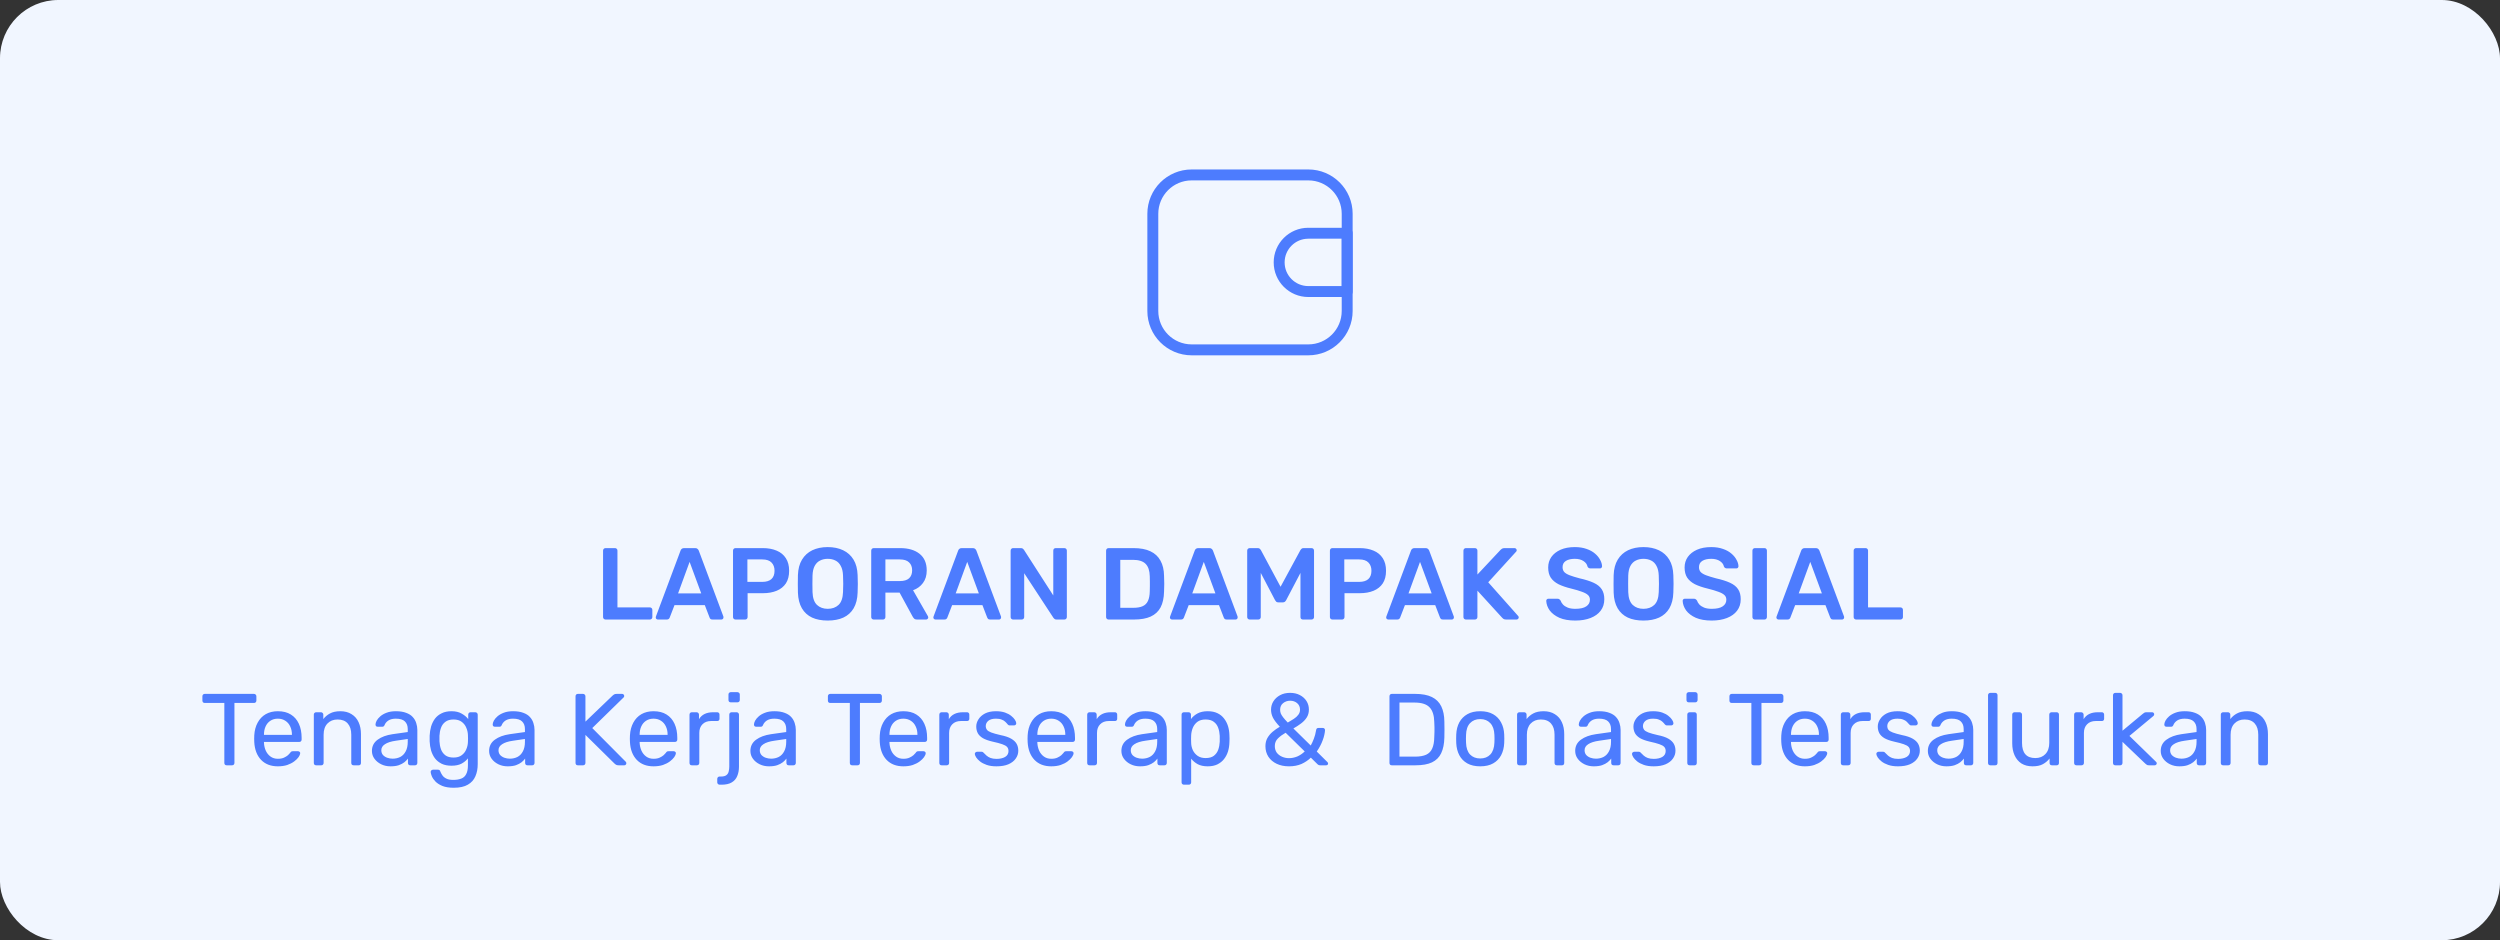 <svg width="343" height="129" viewBox="0 0 343 129" fill="none" xmlns="http://www.w3.org/2000/svg">
<rect x="0" y="0" width="343" height="129" fill="#333333" stroke="none"/>
<rect width="343" height="129" rx="8" fill="#F1F6FF"/>
<path d="M158.167 29.333C158.167 26.388 160.554 24 163.5 24L179.5 24C182.445 24 184.833 26.388 184.833 29.333V42.667C184.833 45.612 182.445 48 179.5 48H163.5C160.554 48 158.167 45.612 158.167 42.667V29.333Z" stroke="#4D7CFE" stroke-width="1.5" stroke-linejoin="round"/>
<path d="M184.833 32L184.833 40H179.5C177.291 40 175.5 38.209 175.5 36C175.5 33.791 177.291 32 179.5 32L184.833 32Z" stroke="#4D7CFE" stroke-width="1.5" stroke-linejoin="round"/>
<path d="M83.076 85C82.983 85 82.904 84.967 82.838 84.902C82.773 84.837 82.74 84.757 82.74 84.664V75.536C82.74 75.443 82.773 75.363 82.838 75.298C82.904 75.233 82.983 75.2 83.076 75.2H84.378C84.472 75.2 84.551 75.233 84.616 75.298C84.682 75.363 84.714 75.443 84.714 75.536V83.334H89.152C89.255 83.334 89.339 83.367 89.404 83.432C89.47 83.497 89.502 83.581 89.502 83.684V84.664C89.502 84.757 89.47 84.837 89.404 84.902C89.339 84.967 89.255 85 89.152 85H83.076ZM90.26 85C90.185 85 90.115 84.972 90.049 84.916C89.993 84.86 89.966 84.79 89.966 84.706C89.966 84.669 89.975 84.627 89.993 84.58L93.368 75.55C93.395 75.457 93.447 75.377 93.522 75.312C93.606 75.237 93.718 75.2 93.858 75.2H95.383C95.523 75.2 95.631 75.237 95.706 75.312C95.78 75.377 95.836 75.457 95.874 75.55L99.248 84.58C99.257 84.627 99.261 84.669 99.261 84.706C99.261 84.79 99.234 84.86 99.177 84.916C99.121 84.972 99.056 85 98.981 85H97.763C97.633 85 97.535 84.972 97.469 84.916C97.413 84.851 97.376 84.79 97.358 84.734L96.7 83.026H92.541L91.883 84.734C91.865 84.79 91.823 84.851 91.757 84.916C91.701 84.972 91.608 85 91.478 85H90.26ZM93.031 81.416H96.21L94.614 77.09L93.031 81.416ZM100.905 85C100.811 85 100.732 84.967 100.667 84.902C100.601 84.837 100.569 84.757 100.569 84.664V75.55C100.569 75.447 100.601 75.363 100.667 75.298C100.732 75.233 100.811 75.2 100.905 75.2H104.657C105.385 75.2 106.019 75.317 106.561 75.55C107.102 75.774 107.522 76.119 107.821 76.586C108.119 77.043 108.269 77.617 108.269 78.308C108.269 79.008 108.119 79.587 107.821 80.044C107.522 80.492 107.102 80.828 106.561 81.052C106.019 81.276 105.385 81.388 104.657 81.388H102.571V84.664C102.571 84.757 102.538 84.837 102.473 84.902C102.417 84.967 102.337 85 102.235 85H100.905ZM102.543 79.834H104.587C105.128 79.834 105.543 79.708 105.833 79.456C106.122 79.195 106.267 78.812 106.267 78.308C106.267 77.841 106.131 77.468 105.861 77.188C105.59 76.899 105.165 76.754 104.587 76.754H102.543V79.834ZM113.563 85.14C112.732 85.14 112.018 85.005 111.421 84.734C110.824 84.454 110.357 84.029 110.021 83.46C109.685 82.881 109.503 82.163 109.475 81.304C109.466 80.903 109.461 80.506 109.461 80.114C109.461 79.722 109.466 79.321 109.475 78.91C109.503 78.061 109.69 77.351 110.035 76.782C110.38 76.213 110.852 75.783 111.449 75.494C112.056 75.205 112.76 75.06 113.563 75.06C114.366 75.06 115.07 75.205 115.677 75.494C116.284 75.783 116.76 76.213 117.105 76.782C117.45 77.351 117.637 78.061 117.665 78.91C117.684 79.321 117.693 79.722 117.693 80.114C117.693 80.506 117.684 80.903 117.665 81.304C117.637 82.163 117.455 82.881 117.119 83.46C116.783 84.029 116.312 84.454 115.705 84.734C115.108 85.005 114.394 85.14 113.563 85.14ZM113.563 83.53C114.17 83.53 114.664 83.353 115.047 82.998C115.43 82.634 115.635 82.046 115.663 81.234C115.682 80.823 115.691 80.445 115.691 80.1C115.691 79.745 115.682 79.367 115.663 78.966C115.644 78.425 115.542 77.986 115.355 77.65C115.178 77.305 114.935 77.057 114.627 76.908C114.319 76.749 113.964 76.67 113.563 76.67C113.171 76.67 112.821 76.749 112.513 76.908C112.205 77.057 111.958 77.305 111.771 77.65C111.594 77.986 111.496 78.425 111.477 78.966C111.468 79.367 111.463 79.745 111.463 80.1C111.463 80.445 111.468 80.823 111.477 81.234C111.505 82.046 111.71 82.634 112.093 82.998C112.476 83.353 112.966 83.53 113.563 83.53ZM119.867 85C119.774 85 119.695 84.967 119.629 84.902C119.564 84.837 119.531 84.757 119.531 84.664V75.55C119.531 75.447 119.564 75.363 119.629 75.298C119.695 75.233 119.774 75.2 119.867 75.2H123.493C124.623 75.2 125.514 75.461 126.167 75.984C126.821 76.507 127.147 77.267 127.147 78.266C127.147 78.957 126.975 79.531 126.629 79.988C126.293 80.445 125.841 80.777 125.271 80.982L127.315 84.552C127.343 84.608 127.357 84.659 127.357 84.706C127.357 84.79 127.325 84.86 127.259 84.916C127.203 84.972 127.138 85 127.063 85H125.789C125.631 85 125.509 84.958 125.425 84.874C125.341 84.79 125.276 84.706 125.229 84.622L123.423 81.304H121.477V84.664C121.477 84.757 121.445 84.837 121.379 84.902C121.323 84.967 121.244 85 121.141 85H119.867ZM121.477 79.722H123.451C124.021 79.722 124.445 79.596 124.725 79.344C125.005 79.083 125.145 78.719 125.145 78.252C125.145 77.785 125.005 77.421 124.725 77.16C124.455 76.889 124.03 76.754 123.451 76.754H121.477V79.722ZM128.349 85C128.275 85 128.205 84.972 128.139 84.916C128.083 84.86 128.055 84.79 128.055 84.706C128.055 84.669 128.065 84.627 128.083 84.58L131.457 75.55C131.485 75.457 131.537 75.377 131.611 75.312C131.695 75.237 131.807 75.2 131.947 75.2H133.473C133.613 75.2 133.721 75.237 133.795 75.312C133.87 75.377 133.926 75.457 133.963 75.55L137.337 84.58C137.347 84.627 137.351 84.669 137.351 84.706C137.351 84.79 137.323 84.86 137.267 84.916C137.211 84.972 137.146 85 137.071 85H135.853C135.723 85 135.625 84.972 135.559 84.916C135.503 84.851 135.466 84.79 135.447 84.734L134.789 83.026H130.631L129.973 84.734C129.955 84.79 129.913 84.851 129.847 84.916C129.791 84.972 129.698 85 129.567 85H128.349ZM131.121 81.416H134.299L132.703 77.09L131.121 81.416ZM138.994 85C138.901 85 138.822 84.967 138.756 84.902C138.691 84.837 138.658 84.757 138.658 84.664V75.55C138.658 75.447 138.691 75.363 138.756 75.298C138.822 75.233 138.901 75.2 138.994 75.2H140.072C140.203 75.2 140.296 75.233 140.352 75.298C140.418 75.354 140.46 75.396 140.478 75.424L144.51 81.696V75.55C144.51 75.447 144.538 75.363 144.594 75.298C144.66 75.233 144.744 75.2 144.846 75.2H146.022C146.125 75.2 146.209 75.233 146.274 75.298C146.34 75.363 146.372 75.447 146.372 75.55V84.65C146.372 84.753 146.34 84.837 146.274 84.902C146.209 84.967 146.13 85 146.036 85H144.944C144.814 85 144.72 84.967 144.664 84.902C144.608 84.837 144.566 84.795 144.538 84.776L140.52 78.644V84.664C140.52 84.757 140.488 84.837 140.422 84.902C140.357 84.967 140.273 85 140.17 85H138.994ZM152.092 85C151.999 85 151.919 84.967 151.854 84.902C151.789 84.837 151.756 84.757 151.756 84.664V75.55C151.756 75.447 151.789 75.363 151.854 75.298C151.919 75.233 151.999 75.2 152.092 75.2H155.508C156.451 75.2 157.225 75.345 157.832 75.634C158.448 75.923 158.91 76.353 159.218 76.922C159.535 77.491 159.699 78.187 159.708 79.008C159.727 79.419 159.736 79.783 159.736 80.1C159.736 80.417 159.727 80.777 159.708 81.178C159.689 82.046 159.531 82.765 159.232 83.334C158.933 83.894 158.481 84.314 157.874 84.594C157.277 84.865 156.511 85 155.578 85H152.092ZM153.702 83.39H155.508C156.031 83.39 156.455 83.315 156.782 83.166C157.109 83.017 157.347 82.779 157.496 82.452C157.655 82.116 157.739 81.677 157.748 81.136C157.757 80.856 157.762 80.613 157.762 80.408C157.771 80.193 157.771 79.983 157.762 79.778C157.762 79.563 157.757 79.321 157.748 79.05C157.729 78.285 157.538 77.72 157.174 77.356C156.81 76.992 156.231 76.81 155.438 76.81H153.702V83.39ZM160.806 85C160.732 85 160.662 84.972 160.596 84.916C160.54 84.86 160.512 84.79 160.512 84.706C160.512 84.669 160.522 84.627 160.54 84.58L163.914 75.55C163.942 75.457 163.994 75.377 164.068 75.312C164.152 75.237 164.264 75.2 164.404 75.2H165.93C166.07 75.2 166.178 75.237 166.252 75.312C166.327 75.377 166.383 75.457 166.42 75.55L169.794 84.58C169.804 84.627 169.808 84.669 169.808 84.706C169.808 84.79 169.78 84.86 169.724 84.916C169.668 84.972 169.603 85 169.528 85H168.31C168.18 85 168.082 84.972 168.016 84.916C167.96 84.851 167.923 84.79 167.904 84.734L167.246 83.026H163.088L162.43 84.734C162.412 84.79 162.37 84.851 162.304 84.916C162.248 84.972 162.155 85 162.024 85H160.806ZM163.578 81.416H166.756L165.16 77.09L163.578 81.416ZM171.465 85C171.363 85 171.279 84.967 171.213 84.902C171.148 84.837 171.115 84.757 171.115 84.664V75.55C171.115 75.447 171.148 75.363 171.213 75.298C171.279 75.233 171.363 75.2 171.465 75.2H172.571C172.702 75.2 172.8 75.237 172.865 75.312C172.931 75.377 172.973 75.429 172.991 75.466L175.693 80.506L178.423 75.466C178.442 75.429 178.484 75.377 178.549 75.312C178.615 75.237 178.713 75.2 178.843 75.2H179.935C180.038 75.2 180.122 75.233 180.187 75.298C180.253 75.363 180.285 75.447 180.285 75.55V84.664C180.285 84.757 180.253 84.837 180.187 84.902C180.122 84.967 180.038 85 179.935 85H178.759C178.657 85 178.573 84.967 178.507 84.902C178.451 84.837 178.423 84.757 178.423 84.664V78.602L176.463 82.34C176.417 82.424 176.356 82.499 176.281 82.564C176.207 82.62 176.109 82.648 175.987 82.648H175.413C175.283 82.648 175.18 82.62 175.105 82.564C175.04 82.499 174.984 82.424 174.937 82.34L172.977 78.602V84.664C172.977 84.757 172.945 84.837 172.879 84.902C172.814 84.967 172.735 85 172.641 85H171.465ZM182.799 85C182.706 85 182.626 84.967 182.561 84.902C182.496 84.837 182.463 84.757 182.463 84.664V75.55C182.463 75.447 182.496 75.363 182.561 75.298C182.626 75.233 182.706 75.2 182.799 75.2H186.551C187.279 75.2 187.914 75.317 188.455 75.55C188.996 75.774 189.416 76.119 189.715 76.586C190.014 77.043 190.163 77.617 190.163 78.308C190.163 79.008 190.014 79.587 189.715 80.044C189.416 80.492 188.996 80.828 188.455 81.052C187.914 81.276 187.279 81.388 186.551 81.388H184.465V84.664C184.465 84.757 184.432 84.837 184.367 84.902C184.311 84.967 184.232 85 184.129 85H182.799ZM184.437 79.834H186.481C187.022 79.834 187.438 79.708 187.727 79.456C188.016 79.195 188.161 78.812 188.161 78.308C188.161 77.841 188.026 77.468 187.755 77.188C187.484 76.899 187.06 76.754 186.481 76.754H184.437V79.834ZM190.474 85C190.4 85 190.33 84.972 190.264 84.916C190.208 84.86 190.18 84.79 190.18 84.706C190.18 84.669 190.19 84.627 190.208 84.58L193.582 75.55C193.61 75.457 193.662 75.377 193.736 75.312C193.82 75.237 193.932 75.2 194.072 75.2H195.598C195.738 75.2 195.846 75.237 195.92 75.312C195.995 75.377 196.051 75.457 196.088 75.55L199.462 84.58C199.472 84.627 199.476 84.669 199.476 84.706C199.476 84.79 199.448 84.86 199.392 84.916C199.336 84.972 199.271 85 199.196 85H197.978C197.848 85 197.75 84.972 197.684 84.916C197.628 84.851 197.591 84.79 197.572 84.734L196.914 83.026H192.756L192.098 84.734C192.08 84.79 192.038 84.851 191.972 84.916C191.916 84.972 191.823 85 191.692 85H190.474ZM193.246 81.416H196.424L194.828 77.09L193.246 81.416ZM201.119 85C201.026 85 200.947 84.967 200.881 84.902C200.816 84.837 200.783 84.757 200.783 84.664V75.55C200.783 75.447 200.816 75.363 200.881 75.298C200.947 75.233 201.026 75.2 201.119 75.2H202.351C202.454 75.2 202.538 75.233 202.603 75.298C202.669 75.363 202.701 75.447 202.701 75.55V78.826L205.865 75.452C205.903 75.405 205.963 75.354 206.047 75.298C206.141 75.233 206.262 75.2 206.411 75.2H207.797C207.872 75.2 207.937 75.228 207.993 75.284C208.059 75.34 208.091 75.41 208.091 75.494C208.091 75.559 208.073 75.615 208.035 75.662L204.185 79.89L208.301 84.524C208.348 84.58 208.371 84.641 208.371 84.706C208.371 84.79 208.339 84.86 208.273 84.916C208.217 84.972 208.152 85 208.077 85H206.635C206.477 85 206.351 84.967 206.257 84.902C206.173 84.827 206.117 84.776 206.089 84.748L202.701 81.038V84.664C202.701 84.757 202.669 84.837 202.603 84.902C202.538 84.967 202.454 85 202.351 85H201.119ZM216.135 85.14C215.267 85.14 214.539 85.014 213.951 84.762C213.372 84.501 212.929 84.165 212.621 83.754C212.322 83.334 212.163 82.895 212.145 82.438C212.145 82.354 212.173 82.284 212.229 82.228C212.285 82.172 212.355 82.144 212.439 82.144H213.685C213.806 82.144 213.895 82.172 213.951 82.228C214.016 82.275 214.072 82.335 214.119 82.41C214.175 82.587 214.282 82.765 214.441 82.942C214.599 83.11 214.814 83.25 215.085 83.362C215.365 83.474 215.715 83.53 216.135 83.53C216.807 83.53 217.306 83.418 217.633 83.194C217.969 82.97 218.137 82.667 218.137 82.284C218.137 82.013 218.048 81.799 217.871 81.64C217.693 81.472 217.418 81.323 217.045 81.192C216.681 81.052 216.195 80.907 215.589 80.758C214.889 80.59 214.301 80.389 213.825 80.156C213.358 79.913 213.003 79.61 212.761 79.246C212.527 78.882 212.411 78.42 212.411 77.86C212.411 77.319 212.555 76.838 212.845 76.418C213.143 75.998 213.563 75.667 214.105 75.424C214.655 75.181 215.309 75.06 216.065 75.06C216.671 75.06 217.208 75.144 217.675 75.312C218.141 75.471 218.529 75.685 218.837 75.956C219.145 76.217 219.378 76.502 219.537 76.81C219.705 77.109 219.793 77.403 219.803 77.692C219.803 77.767 219.775 77.837 219.719 77.902C219.672 77.958 219.602 77.986 219.509 77.986H218.207C218.132 77.986 218.057 77.967 217.983 77.93C217.908 77.893 217.847 77.823 217.801 77.72C217.745 77.431 217.563 77.183 217.255 76.978C216.947 76.773 216.55 76.67 216.065 76.67C215.561 76.67 215.155 76.763 214.847 76.95C214.539 77.137 214.385 77.426 214.385 77.818C214.385 78.079 214.459 78.299 214.609 78.476C214.767 78.644 215.015 78.793 215.351 78.924C215.696 79.055 216.149 79.195 216.709 79.344C217.502 79.521 218.151 79.727 218.655 79.96C219.159 80.193 219.527 80.492 219.761 80.856C219.994 81.211 220.111 81.663 220.111 82.214C220.111 82.83 219.943 83.357 219.607 83.796C219.28 84.225 218.818 84.557 218.221 84.79C217.623 85.023 216.928 85.14 216.135 85.14ZM225.481 85.14C224.65 85.14 223.936 85.005 223.339 84.734C222.742 84.454 222.275 84.029 221.939 83.46C221.603 82.881 221.421 82.163 221.393 81.304C221.384 80.903 221.379 80.506 221.379 80.114C221.379 79.722 221.384 79.321 221.393 78.91C221.421 78.061 221.608 77.351 221.953 76.782C222.298 76.213 222.77 75.783 223.367 75.494C223.974 75.205 224.678 75.06 225.481 75.06C226.284 75.06 226.988 75.205 227.595 75.494C228.202 75.783 228.678 76.213 229.023 76.782C229.368 77.351 229.555 78.061 229.583 78.91C229.602 79.321 229.611 79.722 229.611 80.114C229.611 80.506 229.602 80.903 229.583 81.304C229.555 82.163 229.373 82.881 229.037 83.46C228.701 84.029 228.23 84.454 227.623 84.734C227.026 85.005 226.312 85.14 225.481 85.14ZM225.481 83.53C226.088 83.53 226.582 83.353 226.965 82.998C227.348 82.634 227.553 82.046 227.581 81.234C227.6 80.823 227.609 80.445 227.609 80.1C227.609 79.745 227.6 79.367 227.581 78.966C227.562 78.425 227.46 77.986 227.273 77.65C227.096 77.305 226.853 77.057 226.545 76.908C226.237 76.749 225.882 76.67 225.481 76.67C225.089 76.67 224.739 76.749 224.431 76.908C224.123 77.057 223.876 77.305 223.689 77.65C223.512 77.986 223.414 78.425 223.395 78.966C223.386 79.367 223.381 79.745 223.381 80.1C223.381 80.445 223.386 80.823 223.395 81.234C223.423 82.046 223.628 82.634 224.011 82.998C224.394 83.353 224.884 83.53 225.481 83.53ZM234.851 85.14C233.983 85.14 233.255 85.014 232.667 84.762C232.089 84.501 231.645 84.165 231.337 83.754C231.039 83.334 230.88 82.895 230.861 82.438C230.861 82.354 230.889 82.284 230.945 82.228C231.001 82.172 231.071 82.144 231.155 82.144H232.401C232.523 82.144 232.611 82.172 232.667 82.228C232.733 82.275 232.789 82.335 232.835 82.41C232.891 82.587 232.999 82.765 233.157 82.942C233.316 83.11 233.531 83.25 233.801 83.362C234.081 83.474 234.431 83.53 234.851 83.53C235.523 83.53 236.023 83.418 236.349 83.194C236.685 82.97 236.853 82.667 236.853 82.284C236.853 82.013 236.765 81.799 236.587 81.64C236.41 81.472 236.135 81.323 235.761 81.192C235.397 81.052 234.912 80.907 234.305 80.758C233.605 80.59 233.017 80.389 232.541 80.156C232.075 79.913 231.72 79.61 231.477 79.246C231.244 78.882 231.127 78.42 231.127 77.86C231.127 77.319 231.272 76.838 231.561 76.418C231.86 75.998 232.28 75.667 232.821 75.424C233.372 75.181 234.025 75.06 234.781 75.06C235.388 75.06 235.925 75.144 236.391 75.312C236.858 75.471 237.245 75.685 237.553 75.956C237.861 76.217 238.095 76.502 238.253 76.81C238.421 77.109 238.51 77.403 238.519 77.692C238.519 77.767 238.491 77.837 238.435 77.902C238.389 77.958 238.319 77.986 238.225 77.986H236.923C236.849 77.986 236.774 77.967 236.699 77.93C236.625 77.893 236.564 77.823 236.517 77.72C236.461 77.431 236.279 77.183 235.971 76.978C235.663 76.773 235.267 76.67 234.781 76.67C234.277 76.67 233.871 76.763 233.563 76.95C233.255 77.137 233.101 77.426 233.101 77.818C233.101 78.079 233.176 78.299 233.325 78.476C233.484 78.644 233.731 78.793 234.067 78.924C234.413 79.055 234.865 79.195 235.425 79.344C236.219 79.521 236.867 79.727 237.371 79.96C237.875 80.193 238.244 80.492 238.477 80.856C238.711 81.211 238.827 81.663 238.827 82.214C238.827 82.83 238.659 83.357 238.323 83.796C237.997 84.225 237.535 84.557 236.937 84.79C236.34 85.023 235.645 85.14 234.851 85.14ZM240.768 85C240.675 85 240.595 84.967 240.53 84.902C240.465 84.837 240.432 84.757 240.432 84.664V75.536C240.432 75.443 240.465 75.363 240.53 75.298C240.595 75.233 240.675 75.2 240.768 75.2H242.084C242.187 75.2 242.266 75.233 242.322 75.298C242.387 75.363 242.42 75.443 242.42 75.536V84.664C242.42 84.757 242.387 84.837 242.322 84.902C242.266 84.967 242.187 85 242.084 85H240.768ZM244.013 85C243.939 85 243.869 84.972 243.803 84.916C243.747 84.86 243.719 84.79 243.719 84.706C243.719 84.669 243.729 84.627 243.747 84.58L247.121 75.55C247.149 75.457 247.201 75.377 247.275 75.312C247.359 75.237 247.471 75.2 247.611 75.2H249.137C249.277 75.2 249.385 75.237 249.459 75.312C249.534 75.377 249.59 75.457 249.627 75.55L253.001 84.58C253.011 84.627 253.015 84.669 253.015 84.706C253.015 84.79 252.987 84.86 252.931 84.916C252.875 84.972 252.81 85 252.735 85H251.517C251.387 85 251.289 84.972 251.223 84.916C251.167 84.851 251.13 84.79 251.111 84.734L250.453 83.026H246.295L245.637 84.734C245.619 84.79 245.577 84.851 245.511 84.916C245.455 84.972 245.362 85 245.231 85H244.013ZM246.785 81.416H249.963L248.367 77.09L246.785 81.416ZM254.658 85C254.565 85 254.486 84.967 254.42 84.902C254.355 84.837 254.322 84.757 254.322 84.664V75.536C254.322 75.443 254.355 75.363 254.42 75.298C254.486 75.233 254.565 75.2 254.658 75.2H255.96C256.054 75.2 256.133 75.233 256.198 75.298C256.264 75.363 256.296 75.443 256.296 75.536V83.334H260.734C260.837 83.334 260.921 83.367 260.986 83.432C261.052 83.497 261.084 83.581 261.084 83.684V84.664C261.084 84.757 261.052 84.837 260.986 84.902C260.921 84.967 260.837 85 260.734 85H254.658Z" fill="#4D7CFE"/>
<path d="M31.101 105C31.008 105 30.928 104.972 30.863 104.916C30.807 104.851 30.779 104.771 30.779 104.678V96.446H28.091C27.998 96.446 27.918 96.418 27.853 96.362C27.797 96.297 27.769 96.217 27.769 96.124V95.536C27.769 95.433 27.797 95.354 27.853 95.298C27.918 95.233 27.998 95.2 28.091 95.2H34.839C34.942 95.2 35.021 95.233 35.077 95.298C35.142 95.354 35.175 95.433 35.175 95.536V96.124C35.175 96.217 35.142 96.297 35.077 96.362C35.021 96.418 34.942 96.446 34.839 96.446H32.165V104.678C32.165 104.771 32.132 104.851 32.067 104.916C32.011 104.972 31.932 105 31.829 105H31.101ZM38.12 105.14C37.159 105.14 36.394 104.846 35.825 104.258C35.255 103.661 34.943 102.849 34.886 101.822C34.877 101.701 34.873 101.547 34.873 101.36C34.873 101.164 34.877 101.005 34.886 100.884C34.924 100.221 35.078 99.643 35.349 99.148C35.619 98.644 35.988 98.257 36.455 97.986C36.931 97.715 37.486 97.58 38.12 97.58C38.83 97.58 39.422 97.729 39.898 98.028C40.384 98.327 40.752 98.751 41.005 99.302C41.257 99.853 41.383 100.497 41.383 101.234V101.472C41.383 101.575 41.35 101.654 41.285 101.71C41.228 101.766 41.154 101.794 41.06 101.794H36.217C36.217 101.803 36.217 101.822 36.217 101.85C36.217 101.878 36.217 101.901 36.217 101.92C36.235 102.303 36.319 102.662 36.468 102.998C36.618 103.325 36.833 103.591 37.112 103.796C37.392 104.001 37.728 104.104 38.12 104.104C38.456 104.104 38.736 104.053 38.961 103.95C39.184 103.847 39.367 103.735 39.507 103.614C39.647 103.483 39.74 103.385 39.786 103.32C39.87 103.199 39.936 103.129 39.983 103.11C40.029 103.082 40.104 103.068 40.206 103.068H40.879C40.972 103.068 41.047 103.096 41.102 103.152C41.168 103.199 41.196 103.269 41.187 103.362C41.177 103.502 41.102 103.675 40.962 103.88C40.822 104.076 40.622 104.272 40.361 104.468C40.099 104.664 39.782 104.827 39.408 104.958C39.035 105.079 38.606 105.14 38.12 105.14ZM36.217 100.828H40.053V100.786C40.053 100.366 39.973 99.993 39.815 99.666C39.665 99.339 39.446 99.083 39.157 98.896C38.867 98.7 38.522 98.602 38.12 98.602C37.719 98.602 37.374 98.7 37.084 98.896C36.804 99.083 36.59 99.339 36.441 99.666C36.291 99.993 36.217 100.366 36.217 100.786V100.828ZM43.379 105C43.285 105 43.206 104.972 43.141 104.916C43.084 104.851 43.056 104.771 43.056 104.678V98.042C43.056 97.949 43.084 97.874 43.141 97.818C43.206 97.753 43.285 97.72 43.379 97.72H44.036C44.13 97.72 44.205 97.753 44.261 97.818C44.326 97.874 44.358 97.949 44.358 98.042V98.658C44.601 98.341 44.904 98.084 45.269 97.888C45.642 97.683 46.118 97.58 46.697 97.58C47.303 97.58 47.816 97.715 48.236 97.986C48.666 98.247 48.988 98.616 49.203 99.092C49.417 99.559 49.525 100.105 49.525 100.73V104.678C49.525 104.771 49.496 104.851 49.441 104.916C49.385 104.972 49.31 105 49.217 105H48.517C48.423 105 48.344 104.972 48.279 104.916C48.222 104.851 48.194 104.771 48.194 104.678V100.8C48.194 100.147 48.036 99.638 47.718 99.274C47.401 98.901 46.934 98.714 46.319 98.714C45.74 98.714 45.273 98.901 44.919 99.274C44.573 99.638 44.401 100.147 44.401 100.8V104.678C44.401 104.771 44.368 104.851 44.303 104.916C44.246 104.972 44.172 105 44.078 105H43.379ZM53.577 105.14C53.11 105.14 52.685 105.047 52.303 104.86C51.92 104.673 51.612 104.421 51.379 104.104C51.145 103.787 51.029 103.427 51.029 103.026C51.029 102.382 51.29 101.869 51.813 101.486C52.335 101.103 53.017 100.851 53.857 100.73L55.943 100.436V100.03C55.943 99.582 55.812 99.232 55.551 98.98C55.299 98.728 54.883 98.602 54.305 98.602C53.885 98.602 53.544 98.686 53.283 98.854C53.031 99.022 52.853 99.237 52.751 99.498C52.695 99.638 52.597 99.708 52.457 99.708H51.827C51.724 99.708 51.645 99.68 51.589 99.624C51.542 99.559 51.519 99.484 51.519 99.4C51.519 99.26 51.57 99.087 51.673 98.882C51.785 98.677 51.953 98.476 52.177 98.28C52.401 98.084 52.685 97.921 53.031 97.79C53.385 97.65 53.815 97.58 54.319 97.58C54.879 97.58 55.35 97.655 55.733 97.804C56.115 97.944 56.414 98.135 56.629 98.378C56.853 98.621 57.011 98.896 57.105 99.204C57.207 99.512 57.259 99.825 57.259 100.142V104.678C57.259 104.771 57.226 104.851 57.161 104.916C57.105 104.972 57.03 105 56.937 105H56.293C56.19 105 56.111 104.972 56.055 104.916C55.999 104.851 55.971 104.771 55.971 104.678V104.076C55.849 104.244 55.686 104.412 55.481 104.58C55.275 104.739 55.019 104.874 54.711 104.986C54.403 105.089 54.025 105.14 53.577 105.14ZM53.871 104.09C54.253 104.09 54.603 104.011 54.921 103.852C55.238 103.684 55.485 103.427 55.663 103.082C55.849 102.737 55.943 102.303 55.943 101.78V101.388L54.319 101.626C53.656 101.719 53.157 101.878 52.821 102.102C52.485 102.317 52.317 102.592 52.317 102.928C52.317 103.189 52.391 103.409 52.541 103.586C52.699 103.754 52.895 103.88 53.129 103.964C53.371 104.048 53.619 104.09 53.871 104.09ZM62.253 108.08C61.619 108.08 61.096 107.996 60.685 107.828C60.284 107.66 59.967 107.455 59.733 107.212C59.509 106.979 59.346 106.741 59.243 106.498C59.15 106.265 59.099 106.078 59.089 105.938C59.08 105.845 59.108 105.765 59.173 105.7C59.248 105.635 59.327 105.602 59.411 105.602H60.083C60.167 105.602 60.237 105.621 60.293 105.658C60.349 105.695 60.396 105.775 60.433 105.896C60.489 106.036 60.573 106.19 60.685 106.358C60.797 106.535 60.97 106.685 61.203 106.806C61.437 106.937 61.763 107.002 62.183 107.002C62.622 107.002 62.991 106.941 63.289 106.82C63.588 106.708 63.812 106.503 63.961 106.204C64.12 105.915 64.199 105.513 64.199 105V104.048C63.975 104.337 63.681 104.58 63.317 104.776C62.953 104.963 62.496 105.056 61.945 105.056C61.423 105.056 60.975 104.967 60.601 104.79C60.228 104.603 59.92 104.356 59.677 104.048C59.444 103.731 59.267 103.371 59.145 102.97C59.033 102.569 58.968 102.149 58.949 101.71C58.94 101.449 58.94 101.192 58.949 100.94C58.968 100.501 59.033 100.081 59.145 99.68C59.267 99.279 59.444 98.919 59.677 98.602C59.92 98.285 60.228 98.037 60.601 97.86C60.975 97.673 61.423 97.58 61.945 97.58C62.505 97.58 62.967 97.687 63.331 97.902C63.705 98.107 64.008 98.359 64.241 98.658V98.056C64.241 97.963 64.269 97.883 64.325 97.818C64.391 97.753 64.47 97.72 64.563 97.72H65.207C65.301 97.72 65.38 97.753 65.445 97.818C65.511 97.883 65.543 97.963 65.543 98.056V104.846C65.543 105.471 65.436 106.027 65.221 106.512C65.016 106.997 64.671 107.38 64.185 107.66C63.709 107.94 63.065 108.08 62.253 108.08ZM62.225 103.936C62.692 103.936 63.065 103.829 63.345 103.614C63.635 103.399 63.845 103.129 63.975 102.802C64.115 102.475 64.19 102.144 64.199 101.808C64.209 101.677 64.213 101.519 64.213 101.332C64.213 101.136 64.209 100.973 64.199 100.842C64.19 100.506 64.115 100.175 63.975 99.848C63.845 99.521 63.635 99.251 63.345 99.036C63.065 98.821 62.692 98.714 62.225 98.714C61.759 98.714 61.385 98.821 61.105 99.036C60.825 99.241 60.625 99.517 60.503 99.862C60.382 100.198 60.312 100.562 60.293 100.954C60.284 101.197 60.284 101.444 60.293 101.696C60.312 102.088 60.382 102.457 60.503 102.802C60.625 103.138 60.825 103.413 61.105 103.628C61.385 103.833 61.759 103.936 62.225 103.936ZM69.655 105.14C69.188 105.14 68.763 105.047 68.381 104.86C67.998 104.673 67.69 104.421 67.457 104.104C67.224 103.787 67.107 103.427 67.107 103.026C67.107 102.382 67.368 101.869 67.891 101.486C68.413 101.103 69.095 100.851 69.935 100.73L72.021 100.436V100.03C72.021 99.582 71.89 99.232 71.629 98.98C71.377 98.728 70.962 98.602 70.383 98.602C69.963 98.602 69.622 98.686 69.361 98.854C69.109 99.022 68.931 99.237 68.829 99.498C68.773 99.638 68.675 99.708 68.535 99.708H67.905C67.802 99.708 67.723 99.68 67.667 99.624C67.62 99.559 67.597 99.484 67.597 99.4C67.597 99.26 67.648 99.087 67.751 98.882C67.863 98.677 68.031 98.476 68.255 98.28C68.479 98.084 68.763 97.921 69.109 97.79C69.463 97.65 69.893 97.58 70.397 97.58C70.957 97.58 71.428 97.655 71.811 97.804C72.194 97.944 72.492 98.135 72.707 98.378C72.931 98.621 73.09 98.896 73.183 99.204C73.285 99.512 73.337 99.825 73.337 100.142V104.678C73.337 104.771 73.304 104.851 73.239 104.916C73.183 104.972 73.108 105 73.015 105H72.371C72.268 105 72.189 104.972 72.133 104.916C72.077 104.851 72.049 104.771 72.049 104.678V104.076C71.927 104.244 71.764 104.412 71.559 104.58C71.353 104.739 71.097 104.874 70.789 104.986C70.481 105.089 70.103 105.14 69.655 105.14ZM69.949 104.09C70.332 104.09 70.681 104.011 70.999 103.852C71.316 103.684 71.564 103.427 71.741 103.082C71.927 102.737 72.021 102.303 72.021 101.78V101.388L70.397 101.626C69.734 101.719 69.235 101.878 68.899 102.102C68.563 102.317 68.395 102.592 68.395 102.928C68.395 103.189 68.469 103.409 68.619 103.586C68.778 103.754 68.974 103.88 69.207 103.964C69.45 104.048 69.697 104.09 69.949 104.09ZM79.285 105C79.183 105 79.103 104.972 79.047 104.916C78.991 104.851 78.963 104.771 78.963 104.678V95.536C78.963 95.433 78.991 95.354 79.047 95.298C79.103 95.233 79.183 95.2 79.285 95.2H79.985C80.088 95.2 80.167 95.233 80.223 95.298C80.288 95.354 80.321 95.433 80.321 95.536V99.008L84.059 95.424C84.097 95.387 84.157 95.34 84.241 95.284C84.335 95.228 84.456 95.2 84.605 95.2H85.361C85.436 95.2 85.501 95.228 85.557 95.284C85.613 95.34 85.641 95.405 85.641 95.48C85.641 95.555 85.623 95.615 85.585 95.662L81.259 99.89L85.865 104.524C85.912 104.58 85.935 104.645 85.935 104.72C85.935 104.795 85.907 104.86 85.851 104.916C85.795 104.972 85.73 105 85.655 105H84.871C84.713 105 84.591 104.972 84.507 104.916C84.423 104.851 84.362 104.804 84.325 104.776L80.321 100.828V104.678C80.321 104.771 80.288 104.851 80.223 104.916C80.167 104.972 80.088 105 79.985 105H79.285ZM89.663 105.14C88.702 105.14 87.937 104.846 87.368 104.258C86.798 103.661 86.486 102.849 86.43 101.822C86.42 101.701 86.415 101.547 86.415 101.36C86.415 101.164 86.42 101.005 86.43 100.884C86.467 100.221 86.621 99.643 86.891 99.148C87.162 98.644 87.531 98.257 87.998 97.986C88.474 97.715 89.029 97.58 89.663 97.58C90.373 97.58 90.966 97.729 91.442 98.028C91.927 98.327 92.296 98.751 92.547 99.302C92.799 99.853 92.925 100.497 92.925 101.234V101.472C92.925 101.575 92.893 101.654 92.828 101.71C92.772 101.766 92.697 101.794 92.603 101.794H87.76C87.76 101.803 87.76 101.822 87.76 101.85C87.76 101.878 87.76 101.901 87.76 101.92C87.778 102.303 87.862 102.662 88.011 102.998C88.161 103.325 88.376 103.591 88.656 103.796C88.936 104.001 89.272 104.104 89.663 104.104C89.999 104.104 90.279 104.053 90.504 103.95C90.728 103.847 90.909 103.735 91.049 103.614C91.189 103.483 91.283 103.385 91.329 103.32C91.413 103.199 91.479 103.129 91.525 103.11C91.572 103.082 91.647 103.068 91.749 103.068H92.421C92.515 103.068 92.59 103.096 92.645 103.152C92.711 103.199 92.739 103.269 92.73 103.362C92.72 103.502 92.645 103.675 92.505 103.88C92.365 104.076 92.165 104.272 91.903 104.468C91.642 104.664 91.325 104.827 90.951 104.958C90.578 105.079 90.149 105.14 89.663 105.14ZM87.76 100.828H91.596V100.786C91.596 100.366 91.516 99.993 91.358 99.666C91.208 99.339 90.989 99.083 90.7 98.896C90.41 98.7 90.065 98.602 89.663 98.602C89.262 98.602 88.917 98.7 88.627 98.896C88.347 99.083 88.133 99.339 87.984 99.666C87.834 99.993 87.76 100.366 87.76 100.786V100.828ZM94.921 105C94.828 105 94.749 104.972 94.683 104.916C94.627 104.851 94.6 104.771 94.6 104.678V98.056C94.6 97.963 94.627 97.883 94.683 97.818C94.749 97.753 94.828 97.72 94.921 97.72H95.566C95.659 97.72 95.738 97.753 95.803 97.818C95.869 97.883 95.901 97.963 95.901 98.056V98.672C96.088 98.355 96.345 98.117 96.671 97.958C96.998 97.799 97.39 97.72 97.847 97.72H98.407C98.501 97.72 98.576 97.753 98.632 97.818C98.688 97.874 98.716 97.949 98.716 98.042V98.616C98.716 98.709 98.688 98.784 98.632 98.84C98.576 98.896 98.501 98.924 98.407 98.924H97.567C97.064 98.924 96.667 99.073 96.377 99.372C96.088 99.661 95.944 100.058 95.944 100.562V104.678C95.944 104.771 95.911 104.851 95.846 104.916C95.78 104.972 95.701 105 95.608 105H94.921ZM98.728 107.66C98.635 107.66 98.56 107.627 98.504 107.562C98.439 107.506 98.406 107.431 98.406 107.338V106.862C98.406 106.769 98.439 106.689 98.504 106.624C98.56 106.568 98.635 106.54 98.728 106.54H98.924C99.26 106.54 99.507 106.475 99.666 106.344C99.825 106.223 99.927 106.059 99.974 105.854C100.03 105.649 100.058 105.415 100.058 105.154V98.042C100.058 97.949 100.086 97.874 100.142 97.818C100.207 97.753 100.287 97.72 100.38 97.72H101.066C101.159 97.72 101.234 97.753 101.29 97.818C101.355 97.874 101.388 97.949 101.388 98.042V105.168C101.388 105.663 101.309 106.097 101.15 106.47C101.001 106.843 100.753 107.133 100.408 107.338C100.063 107.553 99.591 107.66 98.994 107.66H98.728ZM100.268 96.362C100.175 96.362 100.095 96.334 100.03 96.278C99.974 96.213 99.946 96.133 99.946 96.04V95.284C99.946 95.191 99.974 95.116 100.03 95.06C100.095 94.995 100.175 94.962 100.268 94.962H101.164C101.257 94.962 101.337 94.995 101.402 95.06C101.467 95.116 101.5 95.191 101.5 95.284V96.04C101.5 96.133 101.467 96.213 101.402 96.278C101.337 96.334 101.257 96.362 101.164 96.362H100.268ZM105.503 105.14C105.036 105.14 104.611 105.047 104.229 104.86C103.846 104.673 103.538 104.421 103.305 104.104C103.071 103.787 102.955 103.427 102.955 103.026C102.955 102.382 103.216 101.869 103.739 101.486C104.261 101.103 104.943 100.851 105.783 100.73L107.869 100.436V100.03C107.869 99.582 107.738 99.232 107.477 98.98C107.225 98.728 106.809 98.602 106.231 98.602C105.811 98.602 105.47 98.686 105.209 98.854C104.957 99.022 104.779 99.237 104.677 99.498C104.621 99.638 104.523 99.708 104.383 99.708H103.753C103.65 99.708 103.571 99.68 103.515 99.624C103.468 99.559 103.445 99.484 103.445 99.4C103.445 99.26 103.496 99.087 103.599 98.882C103.711 98.677 103.879 98.476 104.103 98.28C104.327 98.084 104.611 97.921 104.957 97.79C105.311 97.65 105.741 97.58 106.245 97.58C106.805 97.58 107.276 97.655 107.659 97.804C108.041 97.944 108.34 98.135 108.555 98.378C108.779 98.621 108.937 98.896 109.031 99.204C109.133 99.512 109.185 99.825 109.185 100.142V104.678C109.185 104.771 109.152 104.851 109.087 104.916C109.031 104.972 108.956 105 108.863 105H108.219C108.116 105 108.037 104.972 107.981 104.916C107.925 104.851 107.897 104.771 107.897 104.678V104.076C107.775 104.244 107.612 104.412 107.407 104.58C107.201 104.739 106.945 104.874 106.637 104.986C106.329 105.089 105.951 105.14 105.503 105.14ZM105.797 104.09C106.179 104.09 106.529 104.011 106.847 103.852C107.164 103.684 107.411 103.427 107.589 103.082C107.775 102.737 107.869 102.303 107.869 101.78V101.388L106.245 101.626C105.582 101.719 105.083 101.878 104.747 102.102C104.411 102.317 104.243 102.592 104.243 102.928C104.243 103.189 104.317 103.409 104.467 103.586C104.625 103.754 104.821 103.88 105.055 103.964C105.297 104.048 105.545 104.09 105.797 104.09ZM116.919 105C116.826 105 116.747 104.972 116.681 104.916C116.625 104.851 116.597 104.771 116.597 104.678V96.446H113.909C113.816 96.446 113.737 96.418 113.671 96.362C113.615 96.297 113.587 96.217 113.587 96.124V95.536C113.587 95.433 113.615 95.354 113.671 95.298C113.737 95.233 113.816 95.2 113.909 95.2H120.657C120.76 95.2 120.839 95.233 120.895 95.298C120.961 95.354 120.993 95.433 120.993 95.536V96.124C120.993 96.217 120.961 96.297 120.895 96.362C120.839 96.418 120.76 96.446 120.657 96.446H117.983V104.678C117.983 104.771 117.951 104.851 117.885 104.916C117.829 104.972 117.75 105 117.647 105H116.919ZM123.939 105.14C122.978 105.14 122.212 104.846 121.643 104.258C121.074 103.661 120.761 102.849 120.705 101.822C120.696 101.701 120.691 101.547 120.691 101.36C120.691 101.164 120.696 101.005 120.705 100.884C120.742 100.221 120.896 99.643 121.167 99.148C121.438 98.644 121.806 98.257 122.273 97.986C122.749 97.715 123.304 97.58 123.939 97.58C124.648 97.58 125.241 97.729 125.717 98.028C126.202 98.327 126.571 98.751 126.823 99.302C127.075 99.853 127.201 100.497 127.201 101.234V101.472C127.201 101.575 127.168 101.654 127.103 101.71C127.047 101.766 126.972 101.794 126.879 101.794H122.035C122.035 101.803 122.035 101.822 122.035 101.85C122.035 101.878 122.035 101.901 122.035 101.92C122.054 102.303 122.138 102.662 122.287 102.998C122.436 103.325 122.651 103.591 122.931 103.796C123.211 104.001 123.547 104.104 123.939 104.104C124.275 104.104 124.555 104.053 124.779 103.95C125.003 103.847 125.185 103.735 125.325 103.614C125.465 103.483 125.558 103.385 125.605 103.32C125.689 103.199 125.754 103.129 125.801 103.11C125.848 103.082 125.922 103.068 126.025 103.068H126.697C126.79 103.068 126.865 103.096 126.921 103.152C126.986 103.199 127.014 103.269 127.005 103.362C126.996 103.502 126.921 103.675 126.781 103.88C126.641 104.076 126.44 104.272 126.179 104.468C125.918 104.664 125.6 104.827 125.227 104.958C124.854 105.079 124.424 105.14 123.939 105.14ZM122.035 100.828H125.871V100.786C125.871 100.366 125.792 99.993 125.633 99.666C125.484 99.339 125.264 99.083 124.975 98.896C124.686 98.7 124.34 98.602 123.939 98.602C123.538 98.602 123.192 98.7 122.903 98.896C122.623 99.083 122.408 99.339 122.259 99.666C122.11 99.993 122.035 100.366 122.035 100.786V100.828ZM129.197 105C129.104 105 129.024 104.972 128.959 104.916C128.903 104.851 128.875 104.771 128.875 104.678V98.056C128.875 97.963 128.903 97.883 128.959 97.818C129.024 97.753 129.104 97.72 129.197 97.72H129.841C129.934 97.72 130.014 97.753 130.079 97.818C130.144 97.883 130.177 97.963 130.177 98.056V98.672C130.364 98.355 130.62 98.117 130.947 97.958C131.274 97.799 131.666 97.72 132.123 97.72H132.683C132.776 97.72 132.851 97.753 132.907 97.818C132.963 97.874 132.991 97.949 132.991 98.042V98.616C132.991 98.709 132.963 98.784 132.907 98.84C132.851 98.896 132.776 98.924 132.683 98.924H131.843C131.339 98.924 130.942 99.073 130.653 99.372C130.364 99.661 130.219 100.058 130.219 100.562V104.678C130.219 104.771 130.186 104.851 130.121 104.916C130.056 104.972 129.976 105 129.883 105H129.197ZM136.713 105.14C136.191 105.14 135.743 105.075 135.369 104.944C134.996 104.813 134.693 104.655 134.459 104.468C134.226 104.281 134.049 104.095 133.927 103.908C133.815 103.721 133.755 103.572 133.745 103.46C133.736 103.357 133.769 103.278 133.843 103.222C133.918 103.166 133.993 103.138 134.067 103.138H134.683C134.739 103.138 134.781 103.147 134.809 103.166C134.847 103.175 134.893 103.213 134.949 103.278C135.071 103.409 135.206 103.539 135.355 103.67C135.505 103.801 135.687 103.908 135.901 103.992C136.125 104.076 136.401 104.118 136.727 104.118C137.203 104.118 137.595 104.029 137.903 103.852C138.211 103.665 138.365 103.395 138.365 103.04C138.365 102.807 138.3 102.62 138.169 102.48C138.048 102.34 137.824 102.214 137.497 102.102C137.18 101.99 136.741 101.873 136.181 101.752C135.621 101.621 135.178 101.463 134.851 101.276C134.525 101.08 134.291 100.851 134.151 100.59C134.011 100.319 133.941 100.016 133.941 99.68C133.941 99.335 134.044 99.003 134.249 98.686C134.455 98.359 134.753 98.093 135.145 97.888C135.547 97.683 136.046 97.58 136.643 97.58C137.129 97.58 137.544 97.641 137.889 97.762C138.235 97.883 138.519 98.037 138.743 98.224C138.967 98.401 139.135 98.579 139.247 98.756C139.359 98.933 139.42 99.083 139.429 99.204C139.439 99.297 139.411 99.377 139.345 99.442C139.28 99.498 139.205 99.526 139.121 99.526H138.533C138.468 99.526 138.412 99.512 138.365 99.484C138.328 99.456 138.291 99.423 138.253 99.386C138.16 99.265 138.048 99.143 137.917 99.022C137.796 98.901 137.633 98.803 137.427 98.728C137.231 98.644 136.97 98.602 136.643 98.602C136.177 98.602 135.827 98.7 135.593 98.896C135.36 99.092 135.243 99.339 135.243 99.638C135.243 99.815 135.295 99.974 135.397 100.114C135.5 100.254 135.696 100.38 135.985 100.492C136.275 100.604 136.704 100.725 137.273 100.856C137.889 100.977 138.375 101.141 138.729 101.346C139.084 101.551 139.336 101.789 139.485 102.06C139.635 102.331 139.709 102.643 139.709 102.998C139.709 103.39 139.593 103.749 139.359 104.076C139.135 104.403 138.799 104.664 138.351 104.86C137.913 105.047 137.367 105.14 136.713 105.14ZM144.228 105.14C143.267 105.14 142.501 104.846 141.932 104.258C141.363 103.661 141.05 102.849 140.994 101.822C140.985 101.701 140.98 101.547 140.98 101.36C140.98 101.164 140.985 101.005 140.994 100.884C141.031 100.221 141.185 99.643 141.456 99.148C141.727 98.644 142.095 98.257 142.562 97.986C143.038 97.715 143.593 97.58 144.228 97.58C144.937 97.58 145.53 97.729 146.006 98.028C146.491 98.327 146.86 98.751 147.112 99.302C147.364 99.853 147.49 100.497 147.49 101.234V101.472C147.49 101.575 147.457 101.654 147.392 101.71C147.336 101.766 147.261 101.794 147.168 101.794H142.324C142.324 101.803 142.324 101.822 142.324 101.85C142.324 101.878 142.324 101.901 142.324 101.92C142.343 102.303 142.427 102.662 142.576 102.998C142.725 103.325 142.94 103.591 143.22 103.796C143.5 104.001 143.836 104.104 144.228 104.104C144.564 104.104 144.844 104.053 145.068 103.95C145.292 103.847 145.474 103.735 145.614 103.614C145.754 103.483 145.847 103.385 145.894 103.32C145.978 103.199 146.043 103.129 146.09 103.11C146.137 103.082 146.211 103.068 146.314 103.068H146.986C147.079 103.068 147.154 103.096 147.21 103.152C147.275 103.199 147.303 103.269 147.294 103.362C147.285 103.502 147.21 103.675 147.07 103.88C146.93 104.076 146.729 104.272 146.468 104.468C146.207 104.664 145.889 104.827 145.516 104.958C145.143 105.079 144.713 105.14 144.228 105.14ZM142.324 100.828H146.16V100.786C146.16 100.366 146.081 99.993 145.922 99.666C145.773 99.339 145.553 99.083 145.264 98.896C144.975 98.7 144.629 98.602 144.228 98.602C143.827 98.602 143.481 98.7 143.192 98.896C142.912 99.083 142.697 99.339 142.548 99.666C142.399 99.993 142.324 100.366 142.324 100.786V100.828ZM149.486 105C149.393 105 149.313 104.972 149.248 104.916C149.192 104.851 149.164 104.771 149.164 104.678V98.056C149.164 97.963 149.192 97.883 149.248 97.818C149.313 97.753 149.393 97.72 149.486 97.72H150.13C150.223 97.72 150.303 97.753 150.368 97.818C150.433 97.883 150.466 97.963 150.466 98.056V98.672C150.653 98.355 150.909 98.117 151.236 97.958C151.563 97.799 151.955 97.72 152.412 97.72H152.972C153.065 97.72 153.14 97.753 153.196 97.818C153.252 97.874 153.28 97.949 153.28 98.042V98.616C153.28 98.709 153.252 98.784 153.196 98.84C153.14 98.896 153.065 98.924 152.972 98.924H152.132C151.628 98.924 151.231 99.073 150.942 99.372C150.653 99.661 150.508 100.058 150.508 100.562V104.678C150.508 104.771 150.475 104.851 150.41 104.916C150.345 104.972 150.265 105 150.172 105H149.486ZM156.403 105.14C155.936 105.14 155.512 105.047 155.129 104.86C154.746 104.673 154.438 104.421 154.205 104.104C153.972 103.787 153.855 103.427 153.855 103.026C153.855 102.382 154.116 101.869 154.639 101.486C155.162 101.103 155.843 100.851 156.683 100.73L158.769 100.436V100.03C158.769 99.582 158.638 99.232 158.377 98.98C158.125 98.728 157.71 98.602 157.131 98.602C156.711 98.602 156.37 98.686 156.109 98.854C155.857 99.022 155.68 99.237 155.577 99.498C155.521 99.638 155.423 99.708 155.283 99.708H154.653C154.55 99.708 154.471 99.68 154.415 99.624C154.368 99.559 154.345 99.484 154.345 99.4C154.345 99.26 154.396 99.087 154.499 98.882C154.611 98.677 154.779 98.476 155.003 98.28C155.227 98.084 155.512 97.921 155.857 97.79C156.212 97.65 156.641 97.58 157.145 97.58C157.705 97.58 158.176 97.655 158.559 97.804C158.942 97.944 159.24 98.135 159.455 98.378C159.679 98.621 159.838 98.896 159.931 99.204C160.034 99.512 160.085 99.825 160.085 100.142V104.678C160.085 104.771 160.052 104.851 159.987 104.916C159.931 104.972 159.856 105 159.763 105H159.119C159.016 105 158.937 104.972 158.881 104.916C158.825 104.851 158.797 104.771 158.797 104.678V104.076C158.676 104.244 158.512 104.412 158.307 104.58C158.102 104.739 157.845 104.874 157.537 104.986C157.229 105.089 156.851 105.14 156.403 105.14ZM156.697 104.09C157.08 104.09 157.43 104.011 157.747 103.852C158.064 103.684 158.312 103.427 158.489 103.082C158.676 102.737 158.769 102.303 158.769 101.78V101.388L157.145 101.626C156.482 101.719 155.983 101.878 155.647 102.102C155.311 102.317 155.143 102.592 155.143 102.928C155.143 103.189 155.218 103.409 155.367 103.586C155.526 103.754 155.722 103.88 155.955 103.964C156.198 104.048 156.445 104.09 156.697 104.09ZM162.434 107.66C162.34 107.66 162.261 107.627 162.196 107.562C162.14 107.506 162.112 107.431 162.112 107.338V98.042C162.112 97.949 162.14 97.874 162.196 97.818C162.261 97.753 162.34 97.72 162.434 97.72H163.078C163.171 97.72 163.246 97.753 163.302 97.818C163.367 97.874 163.4 97.949 163.4 98.042V98.658C163.624 98.35 163.922 98.093 164.296 97.888C164.669 97.683 165.136 97.58 165.696 97.58C166.218 97.58 166.662 97.669 167.026 97.846C167.399 98.023 167.702 98.266 167.936 98.574C168.178 98.882 168.36 99.232 168.482 99.624C168.603 100.016 168.668 100.436 168.678 100.884C168.687 101.033 168.692 101.192 168.692 101.36C168.692 101.528 168.687 101.687 168.678 101.836C168.668 102.275 168.603 102.695 168.482 103.096C168.36 103.488 168.178 103.838 167.936 104.146C167.702 104.445 167.399 104.687 167.026 104.874C166.662 105.051 166.218 105.14 165.696 105.14C165.154 105.14 164.697 105.042 164.324 104.846C163.96 104.641 163.661 104.389 163.428 104.09V107.338C163.428 107.431 163.4 107.506 163.344 107.562C163.288 107.627 163.208 107.66 163.106 107.66H162.434ZM165.402 104.006C165.887 104.006 166.265 103.903 166.536 103.698C166.816 103.483 167.016 103.208 167.138 102.872C167.259 102.527 167.329 102.158 167.348 101.766C167.357 101.495 167.357 101.225 167.348 100.954C167.329 100.562 167.259 100.198 167.138 99.862C167.016 99.517 166.816 99.241 166.536 99.036C166.265 98.821 165.887 98.714 165.402 98.714C164.944 98.714 164.571 98.821 164.282 99.036C164.002 99.251 163.792 99.526 163.652 99.862C163.521 100.189 163.446 100.525 163.428 100.87C163.418 101.019 163.414 101.197 163.414 101.402C163.414 101.607 163.418 101.789 163.428 101.948C163.437 102.275 163.512 102.597 163.652 102.914C163.801 103.231 164.02 103.493 164.31 103.698C164.599 103.903 164.963 104.006 165.402 104.006ZM176.851 105.14C176.207 105.14 175.642 105.023 175.157 104.79C174.672 104.557 174.294 104.235 174.023 103.824C173.752 103.404 173.617 102.923 173.617 102.382C173.617 101.953 173.706 101.579 173.883 101.262C174.07 100.935 174.312 100.646 174.611 100.394C174.91 100.142 175.236 99.913 175.591 99.708C175.152 99.241 174.84 98.831 174.653 98.476C174.476 98.121 174.387 97.753 174.387 97.37C174.387 96.95 174.494 96.567 174.709 96.222C174.924 95.877 175.227 95.597 175.619 95.382C176.011 95.167 176.473 95.06 177.005 95.06C177.518 95.06 177.966 95.163 178.349 95.368C178.741 95.573 179.044 95.849 179.259 96.194C179.474 96.539 179.581 96.927 179.581 97.356C179.581 97.767 179.483 98.126 179.287 98.434C179.091 98.742 178.83 99.017 178.503 99.26C178.186 99.503 177.836 99.731 177.453 99.946L179.833 102.284C179.982 102.023 180.122 101.719 180.253 101.374C180.393 101.029 180.5 100.623 180.575 100.156C180.603 99.969 180.706 99.876 180.883 99.876H181.499C181.583 99.876 181.653 99.904 181.709 99.96C181.765 100.016 181.793 100.086 181.793 100.17C181.784 100.375 181.751 100.595 181.695 100.828C181.648 101.061 181.574 101.309 181.471 101.57C181.378 101.831 181.261 102.093 181.121 102.354C180.99 102.606 180.836 102.858 180.659 103.11L182.087 104.524C182.171 104.599 182.213 104.669 182.213 104.734C182.213 104.818 182.19 104.883 182.143 104.93C182.096 104.977 182.026 105 181.933 105H181.149C181.056 105 180.976 104.986 180.911 104.958C180.855 104.93 180.808 104.897 180.771 104.86L179.847 103.95C179.483 104.305 179.054 104.594 178.559 104.818C178.064 105.033 177.495 105.14 176.851 105.14ZM176.851 104.02C177.224 104.02 177.598 103.945 177.971 103.796C178.344 103.637 178.69 103.404 179.007 103.096L176.389 100.534C175.988 100.758 175.638 101.015 175.339 101.304C175.05 101.584 174.905 101.934 174.905 102.354C174.905 102.709 174.994 103.012 175.171 103.264C175.358 103.507 175.6 103.693 175.899 103.824C176.198 103.955 176.515 104.02 176.851 104.02ZM176.683 99.134C176.982 98.966 177.257 98.798 177.509 98.63C177.77 98.462 177.976 98.275 178.125 98.07C178.284 97.865 178.363 97.631 178.363 97.37C178.363 96.997 178.232 96.698 177.971 96.474C177.71 96.25 177.388 96.138 177.005 96.138C176.641 96.138 176.319 96.25 176.039 96.474C175.768 96.689 175.633 96.992 175.633 97.384C175.633 97.543 175.661 97.706 175.717 97.874C175.782 98.033 175.89 98.21 176.039 98.406C176.188 98.602 176.403 98.845 176.683 99.134ZM190.957 105C190.854 105 190.775 104.972 190.719 104.916C190.663 104.851 190.635 104.771 190.635 104.678V95.536C190.635 95.433 190.663 95.354 190.719 95.298C190.775 95.233 190.854 95.2 190.957 95.2H194.135C195.096 95.2 195.871 95.345 196.459 95.634C197.047 95.923 197.476 96.353 197.747 96.922C198.018 97.482 198.158 98.173 198.167 98.994C198.176 99.414 198.181 99.783 198.181 100.1C198.181 100.417 198.176 100.781 198.167 101.192C198.148 102.051 198.004 102.765 197.733 103.334C197.472 103.894 197.052 104.314 196.473 104.594C195.904 104.865 195.148 105 194.205 105H190.957ZM192.007 103.81H194.135C194.779 103.81 195.292 103.721 195.675 103.544C196.058 103.367 196.333 103.082 196.501 102.69C196.678 102.298 196.772 101.78 196.781 101.136C196.8 100.856 196.809 100.613 196.809 100.408C196.809 100.193 196.809 99.983 196.809 99.778C196.809 99.563 196.8 99.321 196.781 99.05C196.762 98.145 196.548 97.477 196.137 97.048C195.726 96.609 195.036 96.39 194.065 96.39H192.007V103.81ZM203.087 105.14C202.378 105.14 201.785 105.005 201.309 104.734C200.833 104.463 200.469 104.09 200.217 103.614C199.965 103.129 199.825 102.578 199.797 101.962C199.788 101.803 199.783 101.603 199.783 101.36C199.783 101.108 199.788 100.907 199.797 100.758C199.825 100.133 199.965 99.582 200.217 99.106C200.479 98.63 200.847 98.257 201.323 97.986C201.799 97.715 202.387 97.58 203.087 97.58C203.787 97.58 204.375 97.715 204.851 97.986C205.327 98.257 205.691 98.63 205.943 99.106C206.205 99.582 206.349 100.133 206.377 100.758C206.387 100.907 206.391 101.108 206.391 101.36C206.391 101.603 206.387 101.803 206.377 101.962C206.349 102.578 206.209 103.129 205.957 103.614C205.705 104.09 205.341 104.463 204.865 104.734C204.389 105.005 203.797 105.14 203.087 105.14ZM203.087 104.062C203.666 104.062 204.128 103.88 204.473 103.516C204.819 103.143 205.005 102.601 205.033 101.892C205.043 101.752 205.047 101.575 205.047 101.36C205.047 101.145 205.043 100.968 205.033 100.828C205.005 100.119 204.819 99.582 204.473 99.218C204.128 98.845 203.666 98.658 203.087 98.658C202.509 98.658 202.042 98.845 201.687 99.218C201.342 99.582 201.16 100.119 201.141 100.828C201.132 100.968 201.127 101.145 201.127 101.36C201.127 101.575 201.132 101.752 201.141 101.892C201.16 102.601 201.342 103.143 201.687 103.516C202.042 103.88 202.509 104.062 203.087 104.062ZM208.466 105C208.373 105 208.294 104.972 208.228 104.916C208.172 104.851 208.144 104.771 208.144 104.678V98.042C208.144 97.949 208.172 97.874 208.228 97.818C208.294 97.753 208.373 97.72 208.466 97.72H209.124C209.218 97.72 209.292 97.753 209.348 97.818C209.414 97.874 209.446 97.949 209.446 98.042V98.658C209.689 98.341 209.992 98.084 210.356 97.888C210.73 97.683 211.206 97.58 211.784 97.58C212.391 97.58 212.904 97.715 213.324 97.986C213.754 98.247 214.076 98.616 214.29 99.092C214.505 99.559 214.612 100.105 214.612 100.73V104.678C214.612 104.771 214.584 104.851 214.528 104.916C214.472 104.972 214.398 105 214.304 105H213.604C213.511 105 213.432 104.972 213.366 104.916C213.31 104.851 213.282 104.771 213.282 104.678V100.8C213.282 100.147 213.124 99.638 212.806 99.274C212.489 98.901 212.022 98.714 211.406 98.714C210.828 98.714 210.361 98.901 210.006 99.274C209.661 99.638 209.488 100.147 209.488 100.8V104.678C209.488 104.771 209.456 104.851 209.39 104.916C209.334 104.972 209.26 105 209.166 105H208.466ZM218.665 105.14C218.198 105.14 217.773 105.047 217.391 104.86C217.008 104.673 216.7 104.421 216.467 104.104C216.233 103.787 216.117 103.427 216.117 103.026C216.117 102.382 216.378 101.869 216.901 101.486C217.423 101.103 218.105 100.851 218.945 100.73L221.031 100.436V100.03C221.031 99.582 220.9 99.232 220.639 98.98C220.387 98.728 219.971 98.602 219.393 98.602C218.973 98.602 218.632 98.686 218.371 98.854C218.119 99.022 217.941 99.237 217.839 99.498C217.783 99.638 217.685 99.708 217.545 99.708H216.915C216.812 99.708 216.733 99.68 216.677 99.624C216.63 99.559 216.607 99.484 216.607 99.4C216.607 99.26 216.658 99.087 216.761 98.882C216.873 98.677 217.041 98.476 217.265 98.28C217.489 98.084 217.773 97.921 218.119 97.79C218.473 97.65 218.903 97.58 219.407 97.58C219.967 97.58 220.438 97.655 220.821 97.804C221.203 97.944 221.502 98.135 221.717 98.378C221.941 98.621 222.099 98.896 222.193 99.204C222.295 99.512 222.347 99.825 222.347 100.142V104.678C222.347 104.771 222.314 104.851 222.249 104.916C222.193 104.972 222.118 105 222.025 105H221.381C221.278 105 221.199 104.972 221.143 104.916C221.087 104.851 221.059 104.771 221.059 104.678V104.076C220.937 104.244 220.774 104.412 220.569 104.58C220.363 104.739 220.107 104.874 219.799 104.986C219.491 105.089 219.113 105.14 218.665 105.14ZM218.959 104.09C219.341 104.09 219.691 104.011 220.009 103.852C220.326 103.684 220.573 103.427 220.751 103.082C220.937 102.737 221.031 102.303 221.031 101.78V101.388L219.407 101.626C218.744 101.719 218.245 101.878 217.909 102.102C217.573 102.317 217.405 102.592 217.405 102.928C217.405 103.189 217.479 103.409 217.629 103.586C217.787 103.754 217.983 103.88 218.217 103.964C218.459 104.048 218.707 104.09 218.959 104.09ZM226.879 105.14C226.357 105.14 225.909 105.075 225.535 104.944C225.162 104.813 224.859 104.655 224.625 104.468C224.392 104.281 224.215 104.095 224.093 103.908C223.981 103.721 223.921 103.572 223.911 103.46C223.902 103.357 223.935 103.278 224.009 103.222C224.084 103.166 224.159 103.138 224.233 103.138H224.849C224.905 103.138 224.947 103.147 224.975 103.166C225.013 103.175 225.059 103.213 225.115 103.278C225.237 103.409 225.372 103.539 225.521 103.67C225.671 103.801 225.853 103.908 226.067 103.992C226.291 104.076 226.567 104.118 226.893 104.118C227.369 104.118 227.761 104.029 228.069 103.852C228.377 103.665 228.531 103.395 228.531 103.04C228.531 102.807 228.466 102.62 228.335 102.48C228.214 102.34 227.99 102.214 227.663 102.102C227.346 101.99 226.907 101.873 226.347 101.752C225.787 101.621 225.344 101.463 225.017 101.276C224.691 101.08 224.457 100.851 224.317 100.59C224.177 100.319 224.107 100.016 224.107 99.68C224.107 99.335 224.21 99.003 224.415 98.686C224.621 98.359 224.919 98.093 225.311 97.888C225.713 97.683 226.212 97.58 226.809 97.58C227.295 97.58 227.71 97.641 228.055 97.762C228.401 97.883 228.685 98.037 228.909 98.224C229.133 98.401 229.301 98.579 229.413 98.756C229.525 98.933 229.586 99.083 229.595 99.204C229.605 99.297 229.577 99.377 229.511 99.442C229.446 99.498 229.371 99.526 229.287 99.526H228.699C228.634 99.526 228.578 99.512 228.531 99.484C228.494 99.456 228.457 99.423 228.419 99.386C228.326 99.265 228.214 99.143 228.083 99.022C227.962 98.901 227.799 98.803 227.593 98.728C227.397 98.644 227.136 98.602 226.809 98.602C226.343 98.602 225.993 98.7 225.759 98.896C225.526 99.092 225.409 99.339 225.409 99.638C225.409 99.815 225.461 99.974 225.563 100.114C225.666 100.254 225.862 100.38 226.151 100.492C226.441 100.604 226.87 100.725 227.439 100.856C228.055 100.977 228.541 101.141 228.895 101.346C229.25 101.551 229.502 101.789 229.651 102.06C229.801 102.331 229.875 102.643 229.875 102.998C229.875 103.39 229.759 103.749 229.525 104.076C229.301 104.403 228.965 104.664 228.517 104.86C228.079 105.047 227.533 105.14 226.879 105.14ZM231.818 105C231.725 105 231.645 104.972 231.58 104.916C231.524 104.851 231.496 104.771 231.496 104.678V98.042C231.496 97.949 231.524 97.874 231.58 97.818C231.645 97.753 231.725 97.72 231.818 97.72H232.49C232.583 97.72 232.658 97.753 232.714 97.818C232.77 97.874 232.798 97.949 232.798 98.042V104.678C232.798 104.771 232.77 104.851 232.714 104.916C232.658 104.972 232.583 105 232.49 105H231.818ZM231.706 96.362C231.613 96.362 231.533 96.334 231.468 96.278C231.412 96.213 231.384 96.133 231.384 96.04V95.284C231.384 95.191 231.412 95.116 231.468 95.06C231.533 94.995 231.613 94.962 231.706 94.962H232.588C232.681 94.962 232.756 94.995 232.812 95.06C232.877 95.116 232.91 95.191 232.91 95.284V96.04C232.91 96.133 232.877 96.213 232.812 96.278C232.756 96.334 232.681 96.362 232.588 96.362H231.706ZM240.609 105C240.515 105 240.436 104.972 240.371 104.916C240.315 104.851 240.287 104.771 240.287 104.678V96.446H237.599C237.505 96.446 237.426 96.418 237.361 96.362C237.305 96.297 237.277 96.217 237.277 96.124V95.536C237.277 95.433 237.305 95.354 237.361 95.298C237.426 95.233 237.505 95.2 237.599 95.2H244.347C244.449 95.2 244.529 95.233 244.585 95.298C244.65 95.354 244.683 95.433 244.683 95.536V96.124C244.683 96.217 244.65 96.297 244.585 96.362C244.529 96.418 244.449 96.446 244.347 96.446H241.673V104.678C241.673 104.771 241.64 104.851 241.575 104.916C241.519 104.972 241.439 105 241.337 105H240.609ZM247.628 105.14C246.667 105.14 245.902 104.846 245.332 104.258C244.763 103.661 244.45 102.849 244.394 101.822C244.385 101.701 244.38 101.547 244.38 101.36C244.38 101.164 244.385 101.005 244.394 100.884C244.432 100.221 244.586 99.643 244.856 99.148C245.127 98.644 245.496 98.257 245.962 97.986C246.438 97.715 246.994 97.58 247.628 97.58C248.338 97.58 248.93 97.729 249.406 98.028C249.892 98.327 250.26 98.751 250.512 99.302C250.764 99.853 250.89 100.497 250.89 101.234V101.472C250.89 101.575 250.858 101.654 250.792 101.71C250.736 101.766 250.662 101.794 250.568 101.794H245.724C245.724 101.803 245.724 101.822 245.724 101.85C245.724 101.878 245.724 101.901 245.724 101.92C245.743 102.303 245.827 102.662 245.976 102.998C246.126 103.325 246.34 103.591 246.62 103.796C246.9 104.001 247.236 104.104 247.628 104.104C247.964 104.104 248.244 104.053 248.468 103.95C248.692 103.847 248.874 103.735 249.014 103.614C249.154 103.483 249.248 103.385 249.294 103.32C249.378 103.199 249.444 103.129 249.49 103.11C249.537 103.082 249.612 103.068 249.714 103.068H250.386C250.48 103.068 250.554 103.096 250.61 103.152C250.676 103.199 250.704 103.269 250.694 103.362C250.685 103.502 250.61 103.675 250.47 103.88C250.33 104.076 250.13 104.272 249.868 104.468C249.607 104.664 249.29 104.827 248.916 104.958C248.543 105.079 248.114 105.14 247.628 105.14ZM245.724 100.828H249.56V100.786C249.56 100.366 249.481 99.993 249.322 99.666C249.173 99.339 248.954 99.083 248.664 98.896C248.375 98.7 248.03 98.602 247.628 98.602C247.227 98.602 246.882 98.7 246.592 98.896C246.312 99.083 246.098 99.339 245.948 99.666C245.799 99.993 245.724 100.366 245.724 100.786V100.828ZM252.886 105C252.793 105 252.714 104.972 252.648 104.916C252.592 104.851 252.564 104.771 252.564 104.678V98.056C252.564 97.963 252.592 97.883 252.648 97.818C252.714 97.753 252.793 97.72 252.886 97.72H253.53C253.624 97.72 253.703 97.753 253.768 97.818C253.834 97.883 253.866 97.963 253.866 98.056V98.672C254.053 98.355 254.31 98.117 254.636 97.958C254.963 97.799 255.355 97.72 255.812 97.72H256.372C256.466 97.72 256.54 97.753 256.596 97.818C256.652 97.874 256.68 97.949 256.68 98.042V98.616C256.68 98.709 256.652 98.784 256.596 98.84C256.54 98.896 256.466 98.924 256.372 98.924H255.532C255.028 98.924 254.632 99.073 254.342 99.372C254.053 99.661 253.908 100.058 253.908 100.562V104.678C253.908 104.771 253.876 104.851 253.81 104.916C253.745 104.972 253.666 105 253.572 105H252.886ZM260.403 105.14C259.88 105.14 259.432 105.075 259.059 104.944C258.685 104.813 258.382 104.655 258.149 104.468C257.915 104.281 257.738 104.095 257.617 103.908C257.505 103.721 257.444 103.572 257.435 103.46C257.425 103.357 257.458 103.278 257.533 103.222C257.607 103.166 257.682 103.138 257.757 103.138H258.373C258.429 103.138 258.471 103.147 258.499 103.166C258.536 103.175 258.583 103.213 258.639 103.278C258.76 103.409 258.895 103.539 259.045 103.67C259.194 103.801 259.376 103.908 259.591 103.992C259.815 104.076 260.09 104.118 260.417 104.118C260.893 104.118 261.285 104.029 261.593 103.852C261.901 103.665 262.055 103.395 262.055 103.04C262.055 102.807 261.989 102.62 261.859 102.48C261.737 102.34 261.513 102.214 261.187 102.102C260.869 101.99 260.431 101.873 259.871 101.752C259.311 101.621 258.867 101.463 258.541 101.276C258.214 101.08 257.981 100.851 257.841 100.59C257.701 100.319 257.631 100.016 257.631 99.68C257.631 99.335 257.733 99.003 257.939 98.686C258.144 98.359 258.443 98.093 258.835 97.888C259.236 97.683 259.735 97.58 260.333 97.58C260.818 97.58 261.233 97.641 261.579 97.762C261.924 97.883 262.209 98.037 262.433 98.224C262.657 98.401 262.825 98.579 262.937 98.756C263.049 98.933 263.109 99.083 263.119 99.204C263.128 99.297 263.1 99.377 263.035 99.442C262.969 99.498 262.895 99.526 262.811 99.526H262.223C262.157 99.526 262.101 99.512 262.055 99.484C262.017 99.456 261.98 99.423 261.943 99.386C261.849 99.265 261.737 99.143 261.607 99.022C261.485 98.901 261.322 98.803 261.117 98.728C260.921 98.644 260.659 98.602 260.333 98.602C259.866 98.602 259.516 98.7 259.283 98.896C259.049 99.092 258.933 99.339 258.933 99.638C258.933 99.815 258.984 99.974 259.087 100.114C259.189 100.254 259.385 100.38 259.675 100.492C259.964 100.604 260.393 100.725 260.963 100.856C261.579 100.977 262.064 101.141 262.419 101.346C262.773 101.551 263.025 101.789 263.175 102.06C263.324 102.331 263.399 102.643 263.399 102.998C263.399 103.39 263.282 103.749 263.049 104.076C262.825 104.403 262.489 104.664 262.041 104.86C261.602 105.047 261.056 105.14 260.403 105.14ZM267.049 105.14C266.583 105.14 266.158 105.047 265.775 104.86C265.393 104.673 265.085 104.421 264.851 104.104C264.618 103.787 264.501 103.427 264.501 103.026C264.501 102.382 264.763 101.869 265.285 101.486C265.808 101.103 266.489 100.851 267.329 100.73L269.415 100.436V100.03C269.415 99.582 269.285 99.232 269.023 98.98C268.771 98.728 268.356 98.602 267.777 98.602C267.357 98.602 267.017 98.686 266.755 98.854C266.503 99.022 266.326 99.237 266.223 99.498C266.167 99.638 266.069 99.708 265.929 99.708H265.299C265.197 99.708 265.117 99.68 265.061 99.624C265.015 99.559 264.991 99.484 264.991 99.4C264.991 99.26 265.043 99.087 265.145 98.882C265.257 98.677 265.425 98.476 265.649 98.28C265.873 98.084 266.158 97.921 266.503 97.79C266.858 97.65 267.287 97.58 267.791 97.58C268.351 97.58 268.823 97.655 269.205 97.804C269.588 97.944 269.887 98.135 270.101 98.378C270.325 98.621 270.484 98.896 270.577 99.204C270.68 99.512 270.731 99.825 270.731 100.142V104.678C270.731 104.771 270.699 104.851 270.633 104.916C270.577 104.972 270.503 105 270.409 105H269.765C269.663 105 269.583 104.972 269.527 104.916C269.471 104.851 269.443 104.771 269.443 104.678V104.076C269.322 104.244 269.159 104.412 268.953 104.58C268.748 104.739 268.491 104.874 268.183 104.986C267.875 105.089 267.497 105.14 267.049 105.14ZM267.343 104.09C267.726 104.09 268.076 104.011 268.393 103.852C268.711 103.684 268.958 103.427 269.135 103.082C269.322 102.737 269.415 102.303 269.415 101.78V101.388L267.791 101.626C267.129 101.719 266.629 101.878 266.293 102.102C265.957 102.317 265.789 102.592 265.789 102.928C265.789 103.189 265.864 103.409 266.013 103.586C266.172 103.754 266.368 103.88 266.601 103.964C266.844 104.048 267.091 104.09 267.343 104.09ZM273.08 105C272.987 105 272.907 104.972 272.842 104.916C272.786 104.851 272.758 104.771 272.758 104.678V95.382C272.758 95.289 272.786 95.214 272.842 95.158C272.907 95.093 272.987 95.06 273.08 95.06H273.738C273.841 95.06 273.92 95.093 273.976 95.158C274.032 95.214 274.06 95.289 274.06 95.382V104.678C274.06 104.771 274.032 104.851 273.976 104.916C273.92 104.972 273.841 105 273.738 105H273.08ZM278.864 105.14C278.267 105.14 277.758 105.009 277.338 104.748C276.928 104.477 276.615 104.104 276.4 103.628C276.186 103.152 276.078 102.606 276.078 101.99V98.042C276.078 97.949 276.106 97.874 276.162 97.818C276.228 97.753 276.307 97.72 276.4 97.72H277.1C277.194 97.72 277.268 97.753 277.324 97.818C277.39 97.874 277.422 97.949 277.422 98.042V101.92C277.422 103.311 278.029 104.006 279.242 104.006C279.821 104.006 280.283 103.824 280.628 103.46C280.983 103.087 281.16 102.573 281.16 101.92V98.042C281.16 97.949 281.188 97.874 281.244 97.818C281.31 97.753 281.389 97.72 281.482 97.72H282.168C282.271 97.72 282.35 97.753 282.406 97.818C282.462 97.874 282.49 97.949 282.49 98.042V104.678C282.49 104.771 282.462 104.851 282.406 104.916C282.35 104.972 282.271 105 282.168 105H281.524C281.431 105 281.352 104.972 281.286 104.916C281.23 104.851 281.202 104.771 281.202 104.678V104.062C280.95 104.389 280.642 104.65 280.278 104.846C279.924 105.042 279.452 105.14 278.864 105.14ZM284.892 105C284.799 105 284.72 104.972 284.654 104.916C284.598 104.851 284.57 104.771 284.57 104.678V98.056C284.57 97.963 284.598 97.883 284.654 97.818C284.72 97.753 284.799 97.72 284.892 97.72H285.536C285.63 97.72 285.709 97.753 285.774 97.818C285.84 97.883 285.872 97.963 285.872 98.056V98.672C286.059 98.355 286.316 98.117 286.642 97.958C286.969 97.799 287.361 97.72 287.818 97.72H288.378C288.472 97.72 288.546 97.753 288.602 97.818C288.658 97.874 288.686 97.949 288.686 98.042V98.616C288.686 98.709 288.658 98.784 288.602 98.84C288.546 98.896 288.472 98.924 288.378 98.924H287.538C287.034 98.924 286.638 99.073 286.348 99.372C286.059 99.661 285.914 100.058 285.914 100.562V104.678C285.914 104.771 285.882 104.851 285.816 104.916C285.751 104.972 285.672 105 285.578 105H284.892ZM290.225 105C290.131 105 290.052 104.972 289.987 104.916C289.931 104.851 289.903 104.771 289.903 104.678V95.382C289.903 95.289 289.931 95.214 289.987 95.158C290.052 95.093 290.131 95.06 290.225 95.06H290.883C290.976 95.06 291.051 95.093 291.107 95.158C291.172 95.214 291.205 95.289 291.205 95.382V100.254L293.963 97.958C294.075 97.865 294.159 97.804 294.215 97.776C294.28 97.739 294.383 97.72 294.523 97.72H295.265C295.349 97.72 295.419 97.748 295.475 97.804C295.531 97.86 295.559 97.93 295.559 98.014C295.559 98.051 295.545 98.093 295.517 98.14C295.498 98.187 295.456 98.233 295.391 98.28L292.157 100.968L295.741 104.454C295.853 104.547 295.909 104.631 295.909 104.706C295.909 104.79 295.881 104.86 295.825 104.916C295.769 104.972 295.699 105 295.615 105H294.887C294.747 105 294.644 104.986 294.579 104.958C294.513 104.921 294.429 104.855 294.327 104.762L291.205 101.78V104.678C291.205 104.771 291.172 104.851 291.107 104.916C291.051 104.972 290.976 105 290.883 105H290.225ZM299.001 105.14C298.534 105.14 298.109 105.047 297.727 104.86C297.344 104.673 297.036 104.421 296.803 104.104C296.569 103.787 296.453 103.427 296.453 103.026C296.453 102.382 296.714 101.869 297.237 101.486C297.759 101.103 298.441 100.851 299.281 100.73L301.367 100.436V100.03C301.367 99.582 301.236 99.232 300.975 98.98C300.723 98.728 300.307 98.602 299.729 98.602C299.309 98.602 298.968 98.686 298.707 98.854C298.455 99.022 298.277 99.237 298.175 99.498C298.119 99.638 298.021 99.708 297.881 99.708H297.251C297.148 99.708 297.069 99.68 297.013 99.624C296.966 99.559 296.943 99.484 296.943 99.4C296.943 99.26 296.994 99.087 297.097 98.882C297.209 98.677 297.377 98.476 297.601 98.28C297.825 98.084 298.109 97.921 298.455 97.79C298.809 97.65 299.239 97.58 299.743 97.58C300.303 97.58 300.774 97.655 301.157 97.804C301.539 97.944 301.838 98.135 302.053 98.378C302.277 98.621 302.435 98.896 302.529 99.204C302.631 99.512 302.683 99.825 302.683 100.142V104.678C302.683 104.771 302.65 104.851 302.585 104.916C302.529 104.972 302.454 105 302.361 105H301.717C301.614 105 301.535 104.972 301.479 104.916C301.423 104.851 301.395 104.771 301.395 104.678V104.076C301.273 104.244 301.11 104.412 300.905 104.58C300.699 104.739 300.443 104.874 300.135 104.986C299.827 105.089 299.449 105.14 299.001 105.14ZM299.295 104.09C299.677 104.09 300.027 104.011 300.345 103.852C300.662 103.684 300.909 103.427 301.087 103.082C301.273 102.737 301.367 102.303 301.367 101.78V101.388L299.743 101.626C299.08 101.719 298.581 101.878 298.245 102.102C297.909 102.317 297.741 102.592 297.741 102.928C297.741 103.189 297.815 103.409 297.965 103.586C298.123 103.754 298.319 103.88 298.553 103.964C298.795 104.048 299.043 104.09 299.295 104.09ZM305.017 105C304.924 105 304.845 104.972 304.779 104.916C304.723 104.851 304.695 104.771 304.695 104.678V98.042C304.695 97.949 304.723 97.874 304.779 97.818C304.845 97.753 304.924 97.72 305.017 97.72H305.675C305.769 97.72 305.843 97.753 305.899 97.818C305.965 97.874 305.997 97.949 305.997 98.042V98.658C306.24 98.341 306.543 98.084 306.907 97.888C307.281 97.683 307.757 97.58 308.335 97.58C308.942 97.58 309.455 97.715 309.875 97.986C310.305 98.247 310.627 98.616 310.841 99.092C311.056 99.559 311.163 100.105 311.163 100.73V104.678C311.163 104.771 311.135 104.851 311.079 104.916C311.023 104.972 310.949 105 310.855 105H310.155C310.062 105 309.983 104.972 309.917 104.916C309.861 104.851 309.833 104.771 309.833 104.678V100.8C309.833 100.147 309.675 99.638 309.357 99.274C309.04 98.901 308.573 98.714 307.957 98.714C307.379 98.714 306.912 98.901 306.557 99.274C306.212 99.638 306.039 100.147 306.039 100.8V104.678C306.039 104.771 306.007 104.851 305.941 104.916C305.885 104.972 305.811 105 305.717 105H305.017Z" fill="#4D7CFE"/>
</svg>
